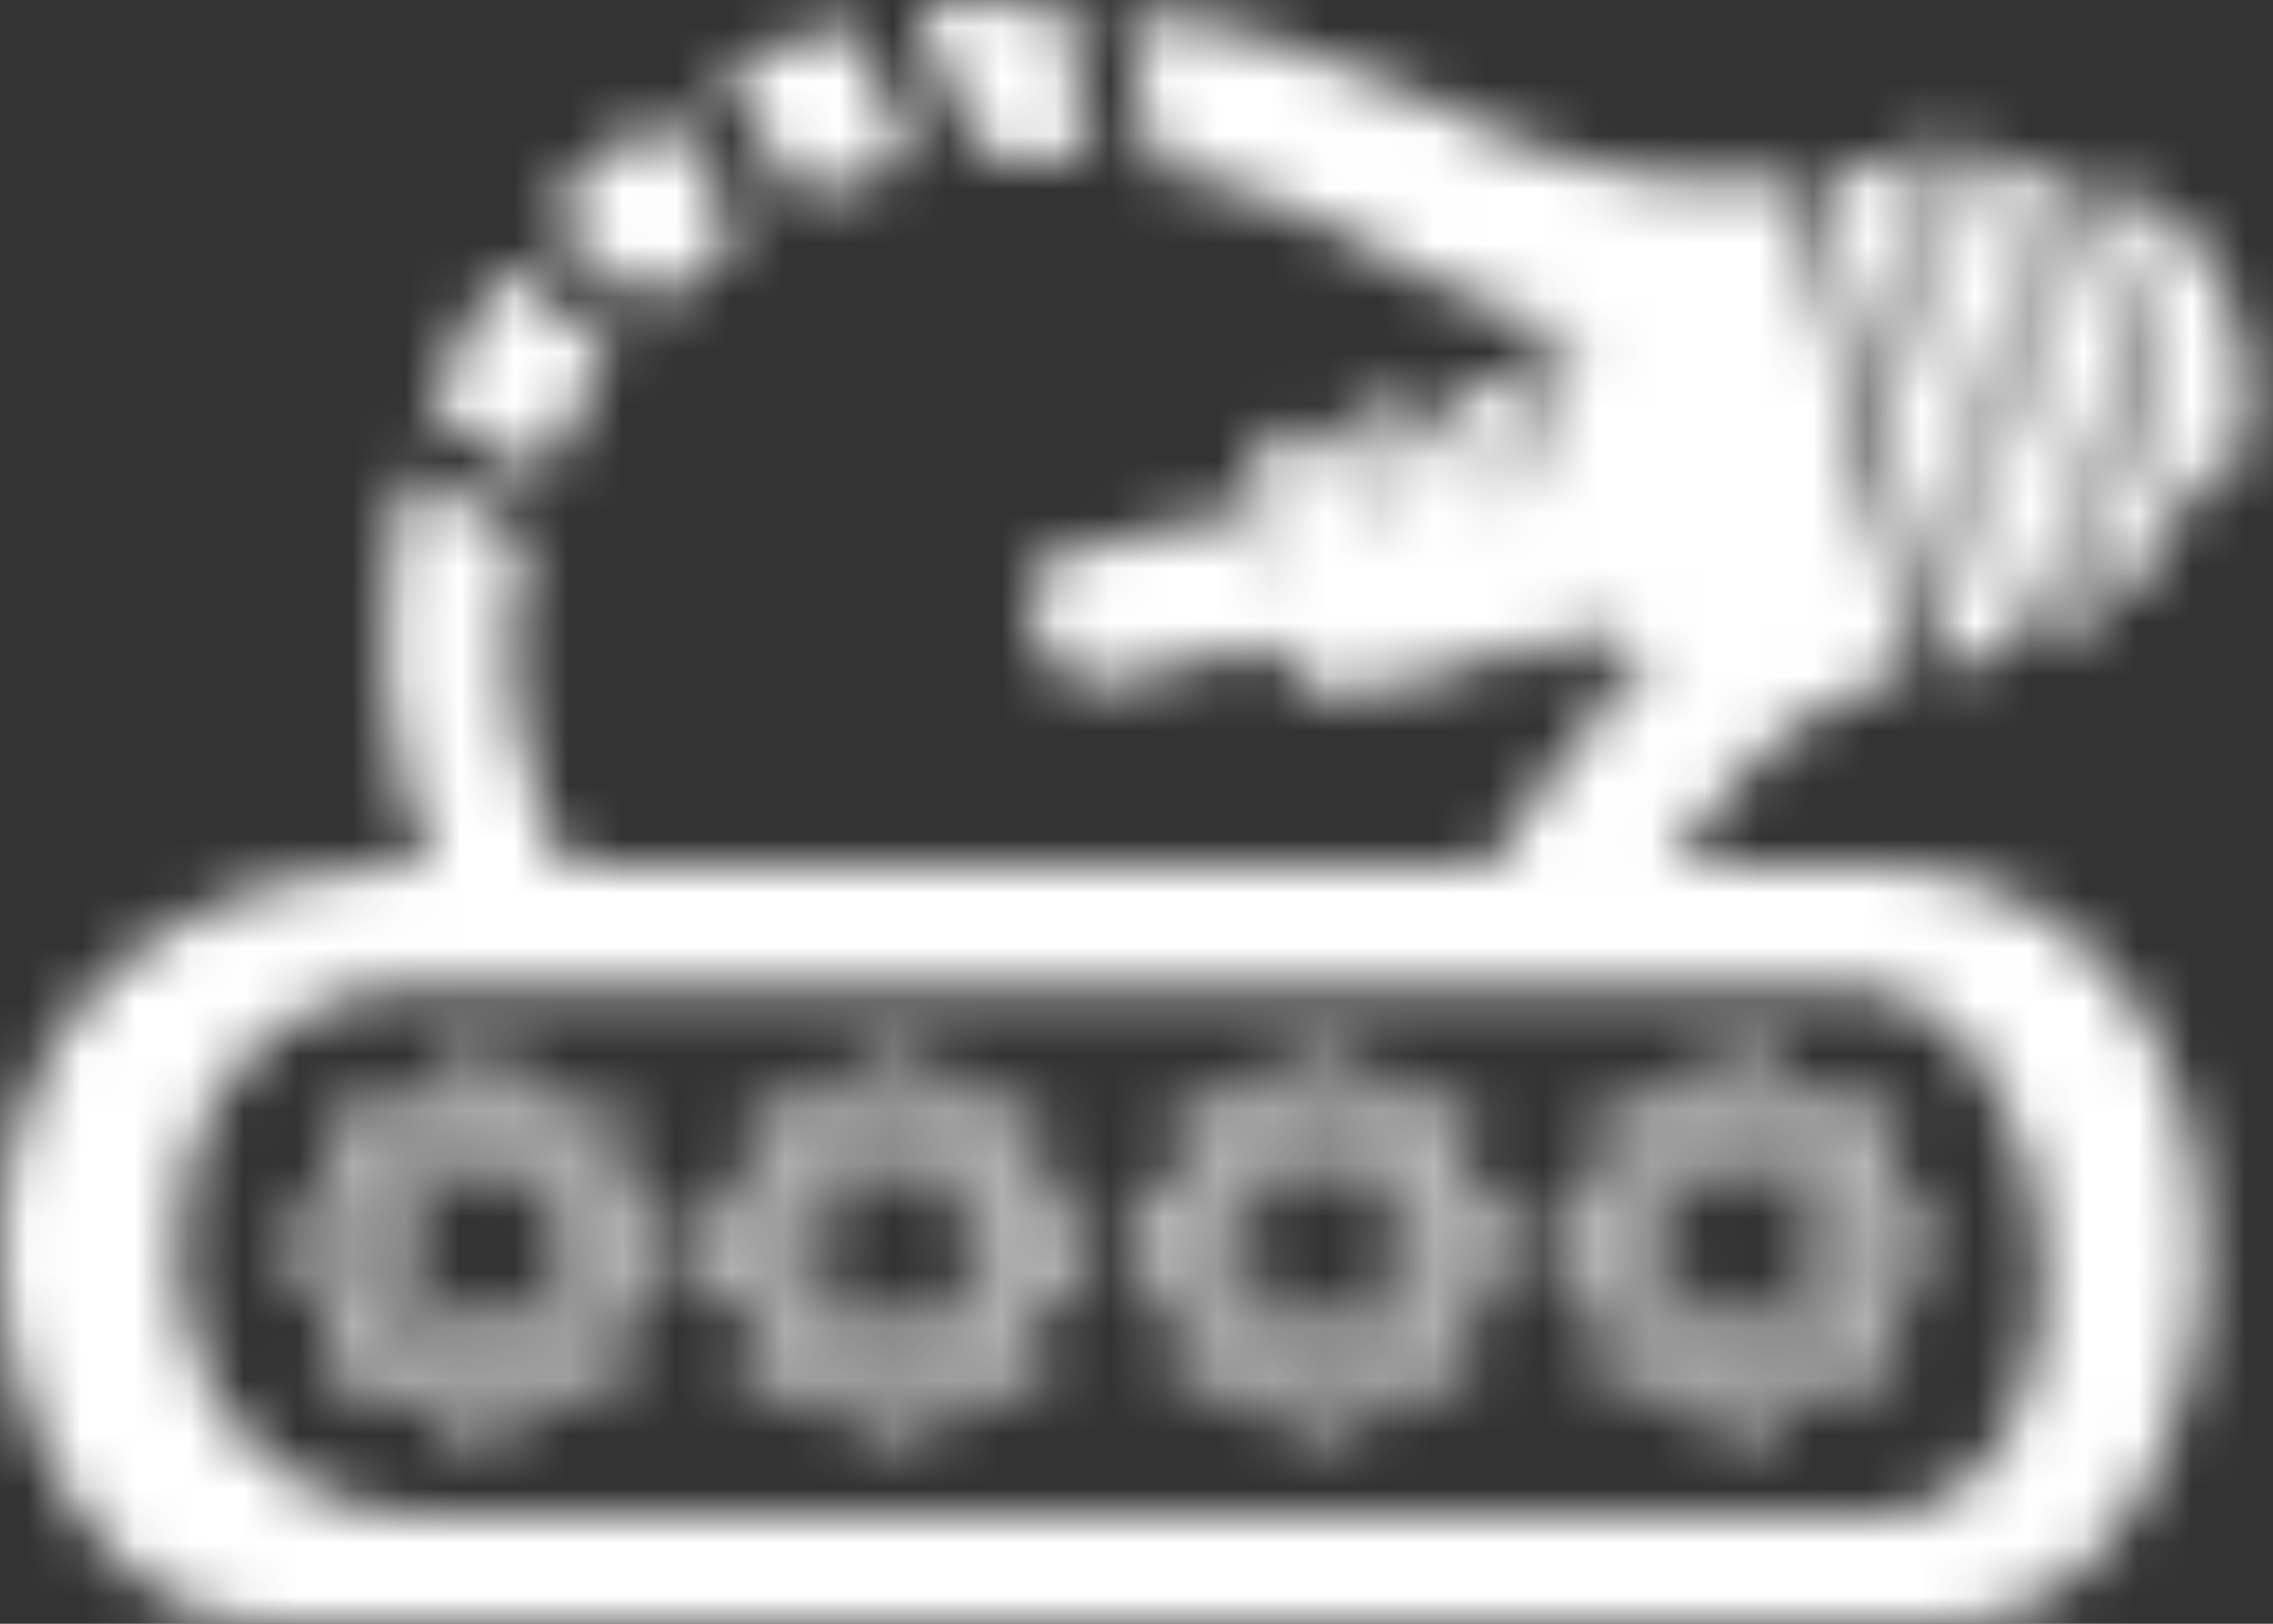 <svg width="42" height="30" viewBox="0 0 42 30" fill="none" xmlns="http://www.w3.org/2000/svg">
<rect x="0" y="0" width="42" height="30" fill="#333333" stroke="none"/>
<mask id="mask0_1501_723" style="mask-type:alpha" maskUnits="userSpaceOnUse" x="0" y="0" width="42" height="30">
<path d="M16.936 0.026C17.84 0.044 18.746 -0.052 19.648 0.043C19.729 1.037 20.032 1.996 20.206 2.976C19.508 2.836 18.796 2.878 18.089 2.871C17.984 2.639 17.886 2.408 17.779 2.18C17.499 1.46 17.151 0.765 16.932 0.021L16.936 0.026ZM20.758 0.315C22.392 0.203 24.5 1.058 26 1.685C27.284 2.329 28.596 2.995 30.031 3.222C31.049 3.38 32.083 3.405 33.107 3.296C33.169 3.291 33.142 3.281 33.164 3.368C33.531 4.816 33.876 6.281 34.223 7.736C34.594 9.281 34.962 10.826 35.328 12.372C35.01 12.54 34.662 12.613 34.339 12.761C34.178 12.839 34.022 12.919 33.858 12.995C32.602 13.674 31.683 14.827 30.877 15.973C32.209 15.973 33.541 15.96 34.874 15.981C43.162 16.592 41.777 30 35.932 30L4.868 29.987C-0.73 30.001 -3.536 16.069 7.931 15.973C7.027 13.751 6.904 11.251 7.49 8.934C7.516 8.576 7.799 8.857 7.987 8.923C8.233 9.086 8.483 9.239 8.742 9.386C9.076 9.557 9.4 9.746 9.714 9.95C9.26 11.5 9.407 13.167 9.911 14.692C10.079 15.126 10.218 15.574 10.44 15.984C16.127 15.977 21.813 15.977 27.498 15.984C28.492 14.576 29.428 13.103 30.69 11.913C30.322 12.04 29.942 12.124 29.569 12.242C29.464 11.909 29.382 11.57 29.268 11.241C29.002 11.645 28.765 12.057 28.25 12.169C27.917 12.242 27.556 11.993 27.384 12.087C27.286 12.157 27.209 12.258 27.089 12.341C26.837 12.524 26.515 12.582 26.215 12.498C25.897 12.416 25.873 12.425 25.618 12.636C25.564 12.682 25.506 12.723 25.446 12.761C25.173 12.941 24.825 12.965 24.53 12.825C24.08 12.614 23.743 12.268 23.412 11.91C22.406 12.237 21.355 12.415 20.328 12.666C19.986 12.586 19.659 12.45 19.362 12.262C19.062 11.782 19.01 11.175 19.097 10.622L19.457 10.279C20.555 9.947 21.594 9.716 22.715 9.488C22.913 9.448 22.876 9.471 22.941 9.683C22.995 9.845 23.047 10.006 23.088 10.172C23.174 10.321 23.262 10.472 23.349 10.62C23.389 9.976 23.244 9.726 23.09 9.138C22.984 8.724 23.139 8.611 23.379 8.295C23.529 8.102 23.683 7.922 23.92 7.838C24.555 7.743 24.986 8.665 25.168 9.141C25.274 9.419 25.366 9.702 25.485 9.978C25.566 9.196 25.374 8.697 25.074 7.996C24.955 7.72 25.004 7.687 25.285 7.574C25.857 7.357 26.238 7.385 26.599 7.909C26.679 8.015 26.752 8.127 26.817 8.242C26.887 8.453 26.942 8.659 27.019 8.875C27.097 9.091 27.186 9.31 27.282 9.525C27.342 8.846 27.263 8.45 26.979 7.839C26.893 7.678 26.83 7.505 26.792 7.327C26.785 7.275 26.792 7.286 26.839 7.237C27.335 6.837 28.09 7.203 28.369 7.693C28.512 7.944 28.615 8.357 28.712 8.642L28.852 9.049H28.964C28.998 8.101 28.591 7.34 28.194 6.512C28.576 6.415 28.961 6.326 29.351 6.267L29.109 6.058C28.721 6.031 28.338 5.955 27.969 5.832C27.566 5.656 27.142 5.526 26.753 5.319C25.019 4.476 23.352 3.346 21.386 3.129C21.167 2.193 20.98 1.25 20.759 0.314L20.758 0.315ZM8.044 28.011L34.481 28.027C39.389 27.996 38.438 18.228 34.095 18.236C25.261 18.231 16.428 18.231 7.596 18.236C1.794 18.372 1.698 28.014 8.043 28.013L8.044 28.011ZM13.32 1.384C14.075 0.962 14.884 0.643 15.725 0.436C15.873 0.709 16.006 0.99 16.123 1.279C16.249 1.574 16.361 1.874 16.491 2.17C16.607 2.435 16.716 2.705 16.826 2.975C16.141 3.137 15.475 3.369 14.839 3.667C14.309 2.921 13.821 2.149 13.32 1.385V1.384ZM10.038 4.004C10.705 3.275 11.45 2.621 12.261 2.054C12.75 2.792 13.292 3.499 13.695 4.285C13.126 4.723 12.538 5.15 12.05 5.682C11.351 5.155 10.695 4.58 10.039 4.004H10.038ZM37.145 5.269C37.606 7.136 38.144 8.983 38.565 10.861C38.671 11.331 38.664 11.796 38.099 11.915C37.42 12.034 37.233 10.803 37.127 10.347L37.119 10.313C36.649 8.407 36.166 6.505 35.703 4.597C35.585 4.211 35.221 3.035 35.521 2.72C35.732 2.502 36.156 2.509 36.375 2.72C36.576 2.91 36.658 3.321 36.732 3.587C36.884 4.144 37.009 4.707 37.147 5.267L37.145 5.269ZM36.942 10.928C37.02 11.316 37.231 12.031 36.757 12.246C36.506 12.36 36.198 12.333 36.025 12.101C35.851 11.869 35.78 11.518 35.707 11.251L35.601 10.876C35.089 8.999 34.688 7.094 34.189 5.213C34.09 4.887 33.683 3.547 33.819 3.297C33.977 3.011 34.64 2.814 34.859 3.168C35.078 3.522 35.207 4.168 35.311 4.585C35.84 6.702 36.394 8.812 36.934 10.927L36.942 10.928ZM38.662 4.646C39.086 6.203 39.429 7.77 39.88 9.322C40.015 9.788 40.233 10.471 39.616 10.692C39.215 10.837 38.935 10.604 38.787 10.245C38.639 9.887 38.554 9.381 38.464 9C38.246 8.08 38.016 7.164 37.775 6.251C37.592 5.408 37.297 4.565 37.156 3.722C37.069 3.195 37.319 2.868 37.867 2.984C38.245 3.065 38.35 3.373 38.446 3.703C38.535 4.013 38.576 4.335 38.658 4.651L38.662 4.646ZM38.901 3.567C41.099 3.418 42.753 8.32 40.371 9.59C39.903 7.577 39.383 5.578 38.901 3.567ZM8.097 7.144C8.47 6.365 8.845 5.583 9.385 4.901C10.025 5.449 10.69 5.976 11.295 6.575C10.918 7.023 10.605 7.519 10.363 8.051C10.251 8.295 10.137 8.541 10.021 8.788C9.529 8.515 9.068 8.189 8.555 7.953C8.333 7.817 8.115 7.672 7.905 7.517C7.969 7.395 8.029 7.272 8.09 7.148L8.097 7.144Z" fill="black"/>
<path d="M8.816 21.148C9.736 21.148 10.527 21.795 10.706 22.693C10.885 23.591 10.402 24.49 9.553 24.84C8.703 25.19 7.723 24.893 7.213 24.132C6.702 23.371 6.803 22.357 7.453 21.71C7.814 21.349 8.305 21.147 8.816 21.148ZM10.97 20.278L11.618 20.924C11.727 21.032 11.727 21.208 11.618 21.317L11.216 21.717L11.193 21.737C11.301 21.925 11.386 22.125 11.447 22.332H12.041C12.115 22.332 12.185 22.361 12.238 22.413C12.29 22.465 12.319 22.536 12.319 22.609V23.523C12.319 23.677 12.194 23.801 12.04 23.801H11.469C11.413 24.018 11.331 24.228 11.224 24.425L11.617 24.817C11.726 24.925 11.726 25.101 11.617 25.21L10.968 25.856C10.859 25.964 10.683 25.964 10.574 25.856L10.204 25.488C10.001 25.61 9.782 25.705 9.554 25.772V26.32C9.554 26.473 9.429 26.598 9.275 26.598H8.361C8.287 26.598 8.217 26.569 8.164 26.517C8.112 26.465 8.083 26.394 8.083 26.32V25.794C7.844 25.733 7.615 25.64 7.401 25.519L7.02 25.898C6.911 26.006 6.734 26.006 6.625 25.898L5.976 25.252C5.867 25.143 5.867 24.968 5.976 24.859L6.357 24.48C6.235 24.267 6.142 24.039 6.081 23.801H5.552C5.478 23.801 5.407 23.772 5.355 23.72C5.303 23.668 5.273 23.598 5.273 23.524V22.61C5.273 22.457 5.399 22.332 5.553 22.332H6.103C6.17 22.105 6.266 21.888 6.388 21.685L6.019 21.318C5.91 21.209 5.91 21.033 6.019 20.925L6.668 20.279C6.777 20.17 6.953 20.17 7.062 20.279L7.456 20.671C7.654 20.564 7.865 20.482 8.083 20.426V19.858C8.083 19.705 8.208 19.58 8.362 19.58H9.28C9.354 19.58 9.425 19.609 9.477 19.661C9.529 19.713 9.558 19.784 9.558 19.857V20.423C9.558 20.431 9.558 20.44 9.558 20.448C9.767 20.509 9.968 20.594 10.156 20.701L10.177 20.678L10.579 20.278C10.688 20.169 10.865 20.169 10.974 20.278H10.97ZM11.361 21.121L10.773 20.535L10.431 20.875L10.459 20.904C10.659 21.055 10.837 21.232 10.989 21.43L11.017 21.459L11.359 21.119L11.361 21.121ZM11.996 23.482V22.653H11.519C11.564 22.927 11.569 23.206 11.532 23.482H11.996ZM10.769 25.6L11.358 25.014L11.048 24.705C10.887 24.932 10.693 25.134 10.472 25.304L10.768 25.599L10.769 25.6ZM8.397 26.277H9.23V25.844C8.955 25.89 8.674 25.894 8.397 25.857V26.278V26.277ZM6.226 25.056L6.815 25.642L7.117 25.341C6.893 25.176 6.695 24.978 6.529 24.755L6.226 25.056ZM5.591 22.653V23.482H6.014C5.977 23.206 5.982 22.927 6.027 22.653H5.591ZM6.861 20.535L6.273 21.121L6.569 21.416C6.74 21.196 6.942 21.003 7.17 20.842L6.86 20.534L6.861 20.535ZM9.233 19.902H8.4V20.365C8.677 20.328 8.958 20.332 9.233 20.378V19.902ZM10.44 21.455C9.646 20.664 8.401 20.542 7.466 21.163C6.532 21.785 6.169 22.977 6.599 24.01C7.029 25.043 8.132 25.63 9.234 25.412C10.336 25.194 11.13 24.232 11.13 23.113C11.131 22.491 10.883 21.894 10.44 21.455ZM9.877 22.015C9.371 21.512 8.579 21.434 7.984 21.83C7.39 22.226 7.159 22.985 7.433 23.642C7.707 24.3 8.41 24.673 9.111 24.534C9.813 24.394 10.317 23.781 10.316 23.069C10.316 22.673 10.158 22.294 9.877 22.015Z" fill="black"/>
<path d="M16.539 21.15C17.459 21.15 18.25 21.797 18.429 22.695C18.608 23.593 18.125 24.492 17.276 24.842C16.426 25.192 15.446 24.895 14.935 24.134C14.425 23.373 14.525 22.359 15.176 21.712C15.537 21.351 16.028 21.149 16.539 21.15ZM18.692 20.28L19.341 20.925C19.45 21.034 19.45 21.21 19.341 21.319L18.939 21.719L18.916 21.739C19.024 21.927 19.109 22.127 19.17 22.334H19.764C19.838 22.334 19.908 22.363 19.961 22.415C20.013 22.467 20.042 22.538 20.042 22.611V23.525C20.042 23.679 19.917 23.803 19.763 23.803H19.192C19.136 24.02 19.054 24.23 18.947 24.427L19.34 24.819C19.449 24.927 19.449 25.103 19.34 25.212L18.691 25.858C18.582 25.966 18.406 25.966 18.297 25.858L17.927 25.49C17.724 25.612 17.505 25.707 17.277 25.773V26.321C17.277 26.475 17.152 26.6 16.998 26.6H16.08C16.006 26.6 15.935 26.57 15.883 26.518C15.831 26.466 15.802 26.396 15.802 26.323V25.796C15.563 25.735 15.334 25.642 15.12 25.521L14.739 25.9C14.63 26.008 14.453 26.008 14.344 25.9L13.695 25.254C13.586 25.145 13.586 24.97 13.695 24.861L14.076 24.482C13.954 24.269 13.861 24.041 13.8 23.803H13.271C13.197 23.803 13.126 23.774 13.074 23.722C13.021 23.67 12.992 23.599 12.992 23.526V22.612C12.992 22.459 13.117 22.334 13.272 22.334H13.822C13.889 22.107 13.985 21.89 14.107 21.687L13.737 21.32C13.629 21.211 13.629 21.035 13.737 20.927L14.386 20.281C14.495 20.172 14.672 20.172 14.781 20.281L15.175 20.673C15.373 20.566 15.584 20.484 15.802 20.428V19.86C15.802 19.707 15.927 19.582 16.081 19.582H16.999C17.073 19.582 17.143 19.611 17.196 19.663C17.248 19.715 17.277 19.786 17.277 19.859V20.425C17.277 20.433 17.277 20.442 17.277 20.45C17.486 20.511 17.687 20.596 17.875 20.703L17.895 20.68L18.298 20.28C18.407 20.171 18.583 20.171 18.692 20.28ZM19.084 21.122L18.496 20.537L18.154 20.877L18.182 20.905C18.382 21.057 18.56 21.234 18.712 21.432L18.74 21.461L19.082 21.12L19.084 21.122ZM19.719 23.484V22.655H19.242C19.287 22.929 19.292 23.208 19.255 23.484H19.719ZM18.492 25.602L19.081 25.016L18.771 24.707C18.61 24.934 18.416 25.136 18.195 25.306L18.491 25.601L18.492 25.602ZM16.12 26.279H16.952V25.846C16.677 25.891 16.397 25.896 16.12 25.859V26.28V26.279ZM13.949 25.058L14.538 25.644L14.84 25.343C14.616 25.178 14.418 24.98 14.252 24.757L13.949 25.058ZM13.314 22.655V23.484H13.737C13.7 23.208 13.705 22.929 13.75 22.655H13.314ZM14.584 20.537L13.996 21.122L14.292 21.418C14.463 21.198 14.665 21.005 14.893 20.844L14.583 20.536L14.584 20.537ZM16.956 19.904H16.123V20.367C16.4 20.33 16.681 20.334 16.956 20.38V19.904ZM18.163 21.456C17.369 20.666 16.123 20.544 15.189 21.165C14.255 21.787 13.892 22.979 14.322 24.012C14.752 25.045 15.855 25.632 16.957 25.414C18.059 25.196 18.853 24.233 18.853 23.115C18.854 22.493 18.606 21.896 18.163 21.456ZM17.6 22.017C17.094 21.514 16.302 21.436 15.707 21.832C15.113 22.228 14.882 22.987 15.156 23.644C15.43 24.302 16.133 24.675 16.834 24.535C17.535 24.396 18.04 23.783 18.039 23.071C18.04 22.675 17.881 22.296 17.6 22.017Z" fill="black"/>
<path d="M24.458 21.033C25.377 21.033 26.169 21.68 26.348 22.578C26.527 23.476 26.044 24.374 25.194 24.724C24.344 25.074 23.364 24.778 22.854 24.017C22.343 23.256 22.444 22.241 23.094 21.594C23.456 21.234 23.946 21.032 24.458 21.033ZM26.611 20.162L27.26 20.808C27.369 20.917 27.369 21.093 27.26 21.201L26.857 21.602L26.834 21.622C26.942 21.809 27.027 22.009 27.088 22.217H27.682C27.756 22.217 27.827 22.246 27.879 22.298C27.931 22.35 27.96 22.421 27.96 22.494V23.408C27.96 23.561 27.835 23.686 27.681 23.686H27.11C27.054 23.903 26.972 24.112 26.865 24.31L27.259 24.701C27.367 24.81 27.367 24.986 27.259 25.095L26.61 25.741C26.501 25.849 26.324 25.849 26.215 25.741L25.846 25.373C25.642 25.494 25.424 25.59 25.195 25.656V26.206C25.195 26.36 25.07 26.484 24.916 26.484H23.998C23.924 26.484 23.854 26.455 23.801 26.403C23.749 26.351 23.72 26.281 23.72 26.207V25.68C23.481 25.619 23.252 25.527 23.038 25.405L22.653 25.785C22.544 25.893 22.367 25.893 22.258 25.785L21.609 25.139C21.5 25.03 21.5 24.854 21.609 24.746L21.99 24.366C21.868 24.154 21.775 23.925 21.714 23.688H21.185C21.111 23.688 21.04 23.659 20.988 23.607C20.936 23.555 20.906 23.484 20.906 23.411V22.497C20.906 22.344 21.031 22.219 21.186 22.219H21.736C21.803 21.992 21.898 21.775 22.021 21.572L21.651 21.204C21.543 21.096 21.543 20.92 21.651 20.811L22.3 20.165C22.41 20.057 22.586 20.057 22.695 20.165L23.089 20.557C23.287 20.451 23.497 20.369 23.716 20.313V19.745C23.716 19.591 23.841 19.467 23.995 19.467H24.913C24.987 19.467 25.058 19.496 25.11 19.548C25.162 19.6 25.191 19.67 25.191 19.744V20.305C25.191 20.314 25.191 20.322 25.191 20.331C25.4 20.392 25.601 20.476 25.789 20.584L25.809 20.561L26.212 20.16C26.321 20.052 26.497 20.052 26.607 20.16L26.611 20.162ZM27.003 21.005L26.414 20.419L26.072 20.76L26.101 20.788C26.3 20.939 26.478 21.116 26.63 21.315L26.658 21.343L27 21.003L27.003 21.005ZM27.638 23.366V22.537H27.162C27.208 22.811 27.212 23.091 27.175 23.366H27.638ZM26.411 25.484L26.999 24.899L26.689 24.59C26.528 24.817 26.334 25.019 26.113 25.188L26.41 25.483L26.411 25.484ZM24.038 26.162H24.876V25.729C24.601 25.774 24.32 25.778 24.044 25.741V26.163L24.038 26.162ZM21.871 24.942L22.459 25.528L22.762 25.226C22.538 25.061 22.339 24.864 22.173 24.64L21.871 24.942ZM21.235 22.538V23.361H21.659C21.622 23.086 21.626 22.806 21.672 22.532L21.235 22.538ZM22.506 20.42L21.912 21.005L22.208 21.3C22.379 21.08 22.581 20.887 22.809 20.727L22.499 20.418L22.506 20.42ZM24.878 19.788H24.046V20.251C24.322 20.214 24.603 20.218 24.878 20.263V19.788ZM26.085 21.34C25.29 20.55 24.045 20.428 23.111 21.049C22.177 21.671 21.814 22.862 22.244 23.896C22.674 24.929 23.777 25.516 24.879 25.298C25.981 25.08 26.775 24.117 26.775 22.999C26.776 22.377 26.527 21.78 26.085 21.34ZM25.521 21.901C25.016 21.398 24.223 21.32 23.629 21.716C23.034 22.112 22.803 22.87 23.078 23.528C23.352 24.186 24.054 24.559 24.756 24.419C25.457 24.28 25.962 23.666 25.961 22.954C25.961 22.559 25.803 22.18 25.521 21.901Z" fill="black"/>
<path d="M32.284 21.034C33.204 21.035 33.995 21.681 34.174 22.579C34.353 23.477 33.87 24.376 33.021 24.726C32.171 25.076 31.191 24.78 30.681 24.018C30.17 23.257 30.271 22.243 30.921 21.596C31.282 21.235 31.773 21.033 32.284 21.034ZM34.438 20.164L35.086 20.81C35.195 20.918 35.195 21.094 35.086 21.203L34.684 21.603L34.661 21.623C34.769 21.811 34.854 22.011 34.915 22.218H35.509C35.583 22.218 35.653 22.248 35.706 22.3C35.758 22.352 35.787 22.422 35.787 22.496V23.409C35.787 23.563 35.662 23.687 35.508 23.687H34.937C34.881 23.904 34.799 24.114 34.692 24.311L35.085 24.703C35.194 24.812 35.194 24.988 35.085 25.096L34.437 25.742C34.327 25.85 34.151 25.85 34.042 25.742L33.672 25.374C33.469 25.496 33.25 25.591 33.022 25.658V26.208C33.022 26.361 32.897 26.486 32.743 26.486H31.825C31.751 26.486 31.68 26.457 31.628 26.405C31.575 26.353 31.544 26.282 31.543 26.208V25.681C31.305 25.62 31.076 25.527 30.862 25.406L30.485 25.786C30.376 25.895 30.199 25.895 30.09 25.786L29.441 25.14C29.332 25.032 29.332 24.856 29.441 24.747L29.822 24.368C29.7 24.155 29.607 23.927 29.546 23.689H29.017C28.943 23.689 28.872 23.66 28.82 23.608C28.768 23.556 28.738 23.486 28.738 23.412V22.499C28.738 22.345 28.863 22.221 29.018 22.221H29.568C29.634 21.993 29.728 21.775 29.85 21.572L29.48 21.204C29.371 21.095 29.371 20.919 29.48 20.811L30.129 20.165C30.238 20.056 30.415 20.056 30.524 20.165L30.918 20.557C31.115 20.448 31.326 20.365 31.543 20.307V19.739C31.543 19.585 31.669 19.461 31.823 19.461H32.741C32.815 19.461 32.885 19.49 32.938 19.542C32.99 19.594 33.019 19.665 33.019 19.738V20.307C33.019 20.316 33.019 20.324 33.019 20.332C33.228 20.393 33.428 20.478 33.617 20.585L33.637 20.562L34.039 20.162C34.149 20.053 34.325 20.053 34.434 20.162L34.438 20.164ZM34.829 21.007L34.241 20.421L33.899 20.761L33.927 20.79C34.127 20.941 34.305 21.118 34.457 21.317L34.485 21.345L34.827 21.005L34.829 21.007ZM35.464 23.368V22.539H34.987C35.032 22.813 35.037 23.093 35 23.368H35.464ZM34.237 25.486L34.826 24.9L34.516 24.591C34.355 24.818 34.161 25.02 33.94 25.19L34.236 25.485L34.237 25.486ZM31.865 26.163H32.698V25.73C32.423 25.776 32.142 25.78 31.865 25.743V26.165V26.163ZM29.697 24.943L30.286 25.529L30.589 25.228C30.364 25.063 30.166 24.865 30 24.642L29.697 24.943ZM29.062 22.54V23.363H29.486C29.448 23.087 29.453 22.808 29.498 22.534L29.062 22.54ZM30.332 20.422L29.744 21.007L30.04 21.302C30.211 21.082 30.413 20.889 30.642 20.729L30.331 20.42L30.332 20.422ZM32.705 19.79H31.872V20.252C32.148 20.215 32.429 20.22 32.705 20.265V19.79ZM33.911 21.342C33.117 20.551 31.872 20.429 30.938 21.051C30.003 21.672 29.64 22.864 30.07 23.897C30.5 24.93 31.604 25.517 32.706 25.299C33.808 25.081 34.601 24.119 34.602 23C34.602 22.378 34.354 21.781 33.911 21.342ZM33.343 21.898C32.837 21.395 32.044 21.317 31.45 21.713C30.856 22.109 30.625 22.868 30.899 23.525C31.173 24.183 31.876 24.556 32.577 24.416C33.278 24.277 33.783 23.664 33.782 22.952C33.782 22.556 33.624 22.177 33.343 21.898Z" fill="black"/>
</mask>
<g mask="url(#mask0_1501_723)">
<rect x="-3.725" y="-2.051" width="49.941" height="33.359" fill="white"/>
</g>
</svg>
